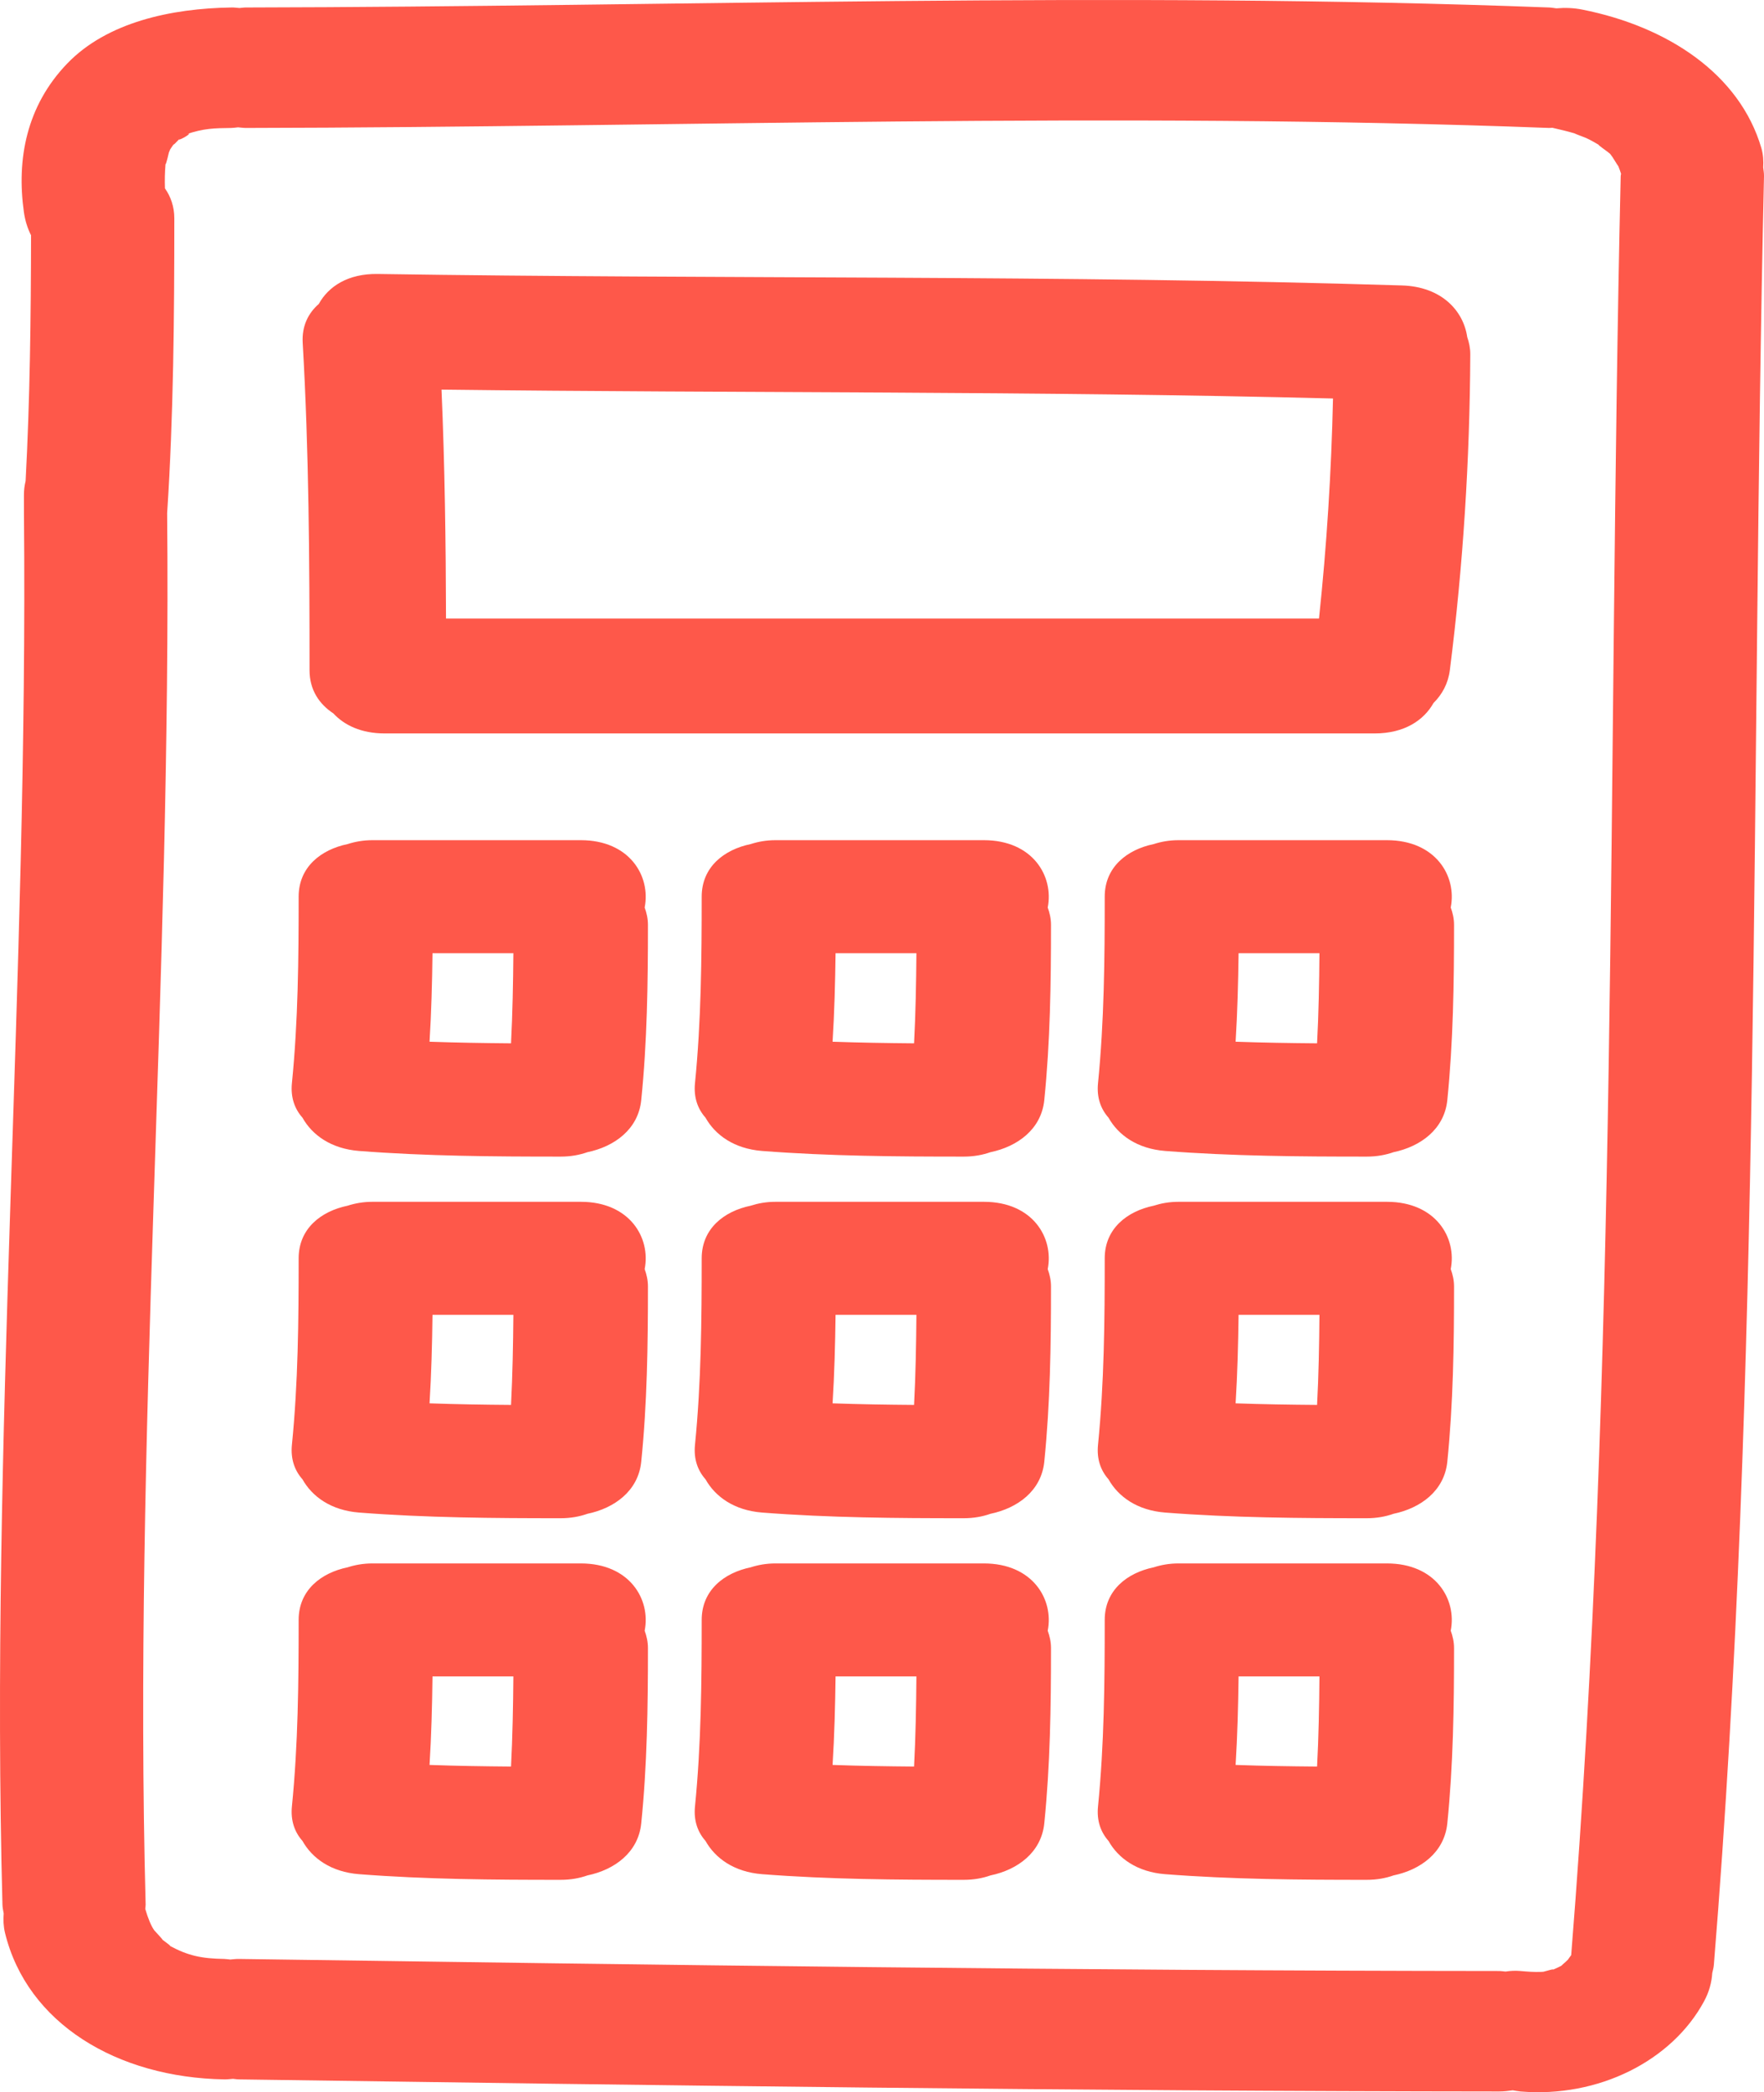 <svg width="70" height="83" viewBox="0 0 70 83" fill="none" xmlns="http://www.w3.org/2000/svg">
<path d="M69.895 5.873C69.035 2.944 66.189 1.057 62.796 0.382C62.45 0.312 62.1 0.301 61.761 0.331C61.664 0.321 61.575 0.3 61.472 0.297C44.236 -0.355 26.998 0.266 9.757 0.297C9.667 0.297 9.589 0.312 9.503 0.318C9.398 0.311 9.301 0.294 9.189 0.297C6.787 0.332 4.245 0.883 2.669 2.519C1.052 4.197 0.65 6.316 0.949 8.42C0.995 8.742 1.088 9.05 1.232 9.334C1.227 12.586 1.189 15.835 1.016 19.083C0.972 19.26 0.948 19.447 0.95 19.651C0.952 19.886 0.949 20.121 0.951 20.355C0.95 20.359 0.95 20.364 0.95 20.367C0.95 20.372 0.951 20.375 0.951 20.38C1.122 38.78 -0.39 57.161 0.097 75.563C0.101 75.686 0.127 75.796 0.147 75.91C0.127 76.161 0.136 76.418 0.198 76.676C1.074 80.274 4.647 82.421 8.906 82.492C9.026 82.494 9.132 82.478 9.244 82.47C9.322 82.475 9.393 82.492 9.475 82.492C26.144 82.73 42.813 82.959 59.485 82.971C59.678 82.971 59.856 82.95 60.029 82.925C60.132 82.941 60.231 82.961 60.337 82.971C63.425 83.23 66.344 81.759 67.62 79.397C67.82 79.03 67.924 78.647 67.947 78.268C67.969 78.164 68.002 78.064 68.01 77.951C69.931 54.328 69.459 30.645 70 6.986C70.002 6.864 69.981 6.755 69.968 6.643C69.984 6.39 69.97 6.131 69.895 5.873ZM64.313 6.986C63.777 30.515 64.234 54.068 62.349 77.562C62.293 77.638 62.236 77.714 62.219 77.743C62.157 77.801 62.097 77.863 62.028 77.918C61.993 77.948 61.98 77.962 61.958 77.984C61.926 77.999 61.898 78.013 61.847 78.04C61.768 78.081 61.684 78.113 61.602 78.15C61.744 78.078 61.415 78.176 61.248 78.221C61.217 78.223 61.198 78.224 61.16 78.227C60.883 78.24 60.606 78.215 60.334 78.192C60.133 78.174 59.937 78.184 59.745 78.214C59.657 78.208 59.575 78.192 59.483 78.192C42.81 78.181 26.141 77.951 9.473 77.714C9.352 77.712 9.248 77.729 9.137 77.737C9.058 77.731 8.986 77.716 8.904 77.714C8.011 77.699 7.48 77.592 6.741 77.196C6.804 77.215 6.596 77.06 6.458 76.96C6.439 76.916 6.135 76.597 6.122 76.579C5.996 76.403 5.872 76.1 5.764 75.728C5.766 75.672 5.78 75.623 5.779 75.564C5.292 57.155 6.806 38.765 6.633 20.357C6.887 16.46 6.917 12.562 6.917 8.66C6.917 8.189 6.772 7.798 6.545 7.471C6.534 7.151 6.54 6.832 6.568 6.51C6.585 6.566 6.699 6.06 6.701 6.052C6.724 5.998 6.74 5.961 6.753 5.926C6.8 5.853 6.85 5.783 6.9 5.713C6.854 5.792 6.993 5.644 7.105 5.528C7.085 5.602 7.802 5.185 7.356 5.338C8.097 5.084 8.504 5.086 9.189 5.076C9.28 5.074 9.36 5.058 9.446 5.051C9.55 5.058 9.647 5.076 9.758 5.076C26.999 5.045 44.237 4.424 61.473 5.076C61.519 5.077 61.557 5.069 61.602 5.069C61.894 5.137 62.187 5.204 62.472 5.288C62.519 5.316 62.913 5.461 62.942 5.475C63.118 5.554 63.278 5.651 63.443 5.745C63.368 5.719 63.761 5.997 63.801 6.029C63.843 6.066 63.867 6.083 63.894 6.104C63.915 6.136 63.941 6.171 63.987 6.231C64.009 6.256 64.171 6.533 64.222 6.599C64.262 6.696 64.295 6.794 64.328 6.894C64.324 6.926 64.314 6.953 64.313 6.986Z" fill="#FE584A"/>
<path d="M55.635 11.324C42.091 10.902 28.54 11.078 14.993 10.869C13.805 10.849 13.031 11.368 12.651 12.057C12.234 12.422 11.973 12.931 12.012 13.603C12.262 17.93 12.283 22.259 12.283 26.59C12.283 27.37 12.67 27.935 13.228 28.301C13.664 28.772 14.338 29.096 15.264 29.096H54.551C55.728 29.096 56.5 28.575 56.884 27.891C57.224 27.554 57.465 27.121 57.533 26.59C58.062 22.424 58.325 18.247 58.345 14.058C58.346 13.805 58.296 13.582 58.223 13.372C58.076 12.341 57.218 11.373 55.635 11.324ZM52.341 24.538H17.699C17.691 21.509 17.652 18.483 17.52 15.456C29.313 15.6 41.107 15.508 52.897 15.809C52.831 18.725 52.65 21.634 52.341 24.538Z" fill="#FE584A"/>
<path d="M23.047 33.331H14.783C14.41 33.331 14.086 33.392 13.793 33.486C12.742 33.703 11.851 34.393 11.851 35.573C11.851 38.042 11.83 40.508 11.584 42.97C11.527 43.542 11.697 43.996 12.002 44.339C12.385 45.023 13.132 45.572 14.25 45.66C16.912 45.866 19.577 45.884 22.247 45.884C22.65 45.884 23.002 45.817 23.31 45.709C24.378 45.487 25.329 44.803 25.446 43.642C25.681 41.329 25.712 39.014 25.712 36.694C25.712 36.437 25.658 36.212 25.582 36.002C25.829 34.758 24.985 33.331 23.047 33.331ZM20.279 41.39C19.2 41.381 18.123 41.364 17.045 41.326C17.118 40.156 17.148 38.986 17.163 37.815H20.372C20.362 39.007 20.34 40.2 20.279 41.39Z" fill="#FE584A"/>
<path d="M39.041 33.331H30.777C30.404 33.331 30.08 33.392 29.788 33.486C28.736 33.703 27.845 34.393 27.845 35.573C27.845 38.042 27.824 40.508 27.579 42.97C27.521 43.542 27.692 43.996 27.996 44.339C28.38 45.023 29.126 45.572 30.244 45.66C32.906 45.866 35.571 45.884 38.241 45.884C38.644 45.884 38.996 45.817 39.304 45.709C40.372 45.487 41.322 44.803 41.44 43.642C41.674 41.329 41.707 39.014 41.707 36.694C41.707 36.437 41.652 36.212 41.576 36.002C41.823 34.758 40.979 33.331 39.041 33.331ZM36.272 41.39C35.194 41.381 34.117 41.364 33.039 41.326C33.112 40.156 33.142 38.986 33.157 37.815H36.366C36.356 39.007 36.335 40.2 36.272 41.39Z" fill="#FE584A"/>
<path d="M55.034 33.331H46.771C46.397 33.331 46.073 33.392 45.781 33.486C44.73 33.703 43.838 34.393 43.838 35.573C43.838 38.042 43.817 40.508 43.572 42.97C43.514 43.542 43.684 43.996 43.988 44.339C44.372 45.023 45.119 45.572 46.237 45.66C48.899 45.866 51.565 45.884 54.234 45.884C54.637 45.884 54.989 45.817 55.297 45.709C56.365 45.487 57.316 44.803 57.433 43.642C57.667 41.329 57.7 39.014 57.7 36.694C57.7 36.437 57.646 36.212 57.569 36.002C57.817 34.758 56.972 33.331 55.034 33.331ZM52.265 41.39C51.187 41.381 50.11 41.364 49.032 41.326C49.105 40.156 49.135 38.986 49.15 37.815H52.359C52.349 39.007 52.328 40.2 52.265 41.39Z" fill="#FE584A"/>
<path d="M23.047 47.677H14.783C14.41 47.677 14.086 47.738 13.793 47.832C12.742 48.049 11.851 48.738 11.851 49.919C11.851 52.388 11.83 54.854 11.584 57.316C11.527 57.888 11.697 58.342 12.002 58.685C12.385 59.369 13.132 59.918 14.25 60.005C16.912 60.212 19.577 60.23 22.247 60.23C22.65 60.23 23.002 60.163 23.31 60.054C24.378 59.833 25.329 59.149 25.446 57.988C25.681 55.675 25.712 53.36 25.712 51.039C25.712 50.783 25.658 50.558 25.582 50.347C25.829 49.103 24.985 47.677 23.047 47.677ZM20.279 55.735C19.2 55.727 18.123 55.71 17.045 55.672C17.118 54.502 17.148 53.331 17.163 52.16H20.372C20.362 53.353 20.34 54.545 20.279 55.735Z" fill="#FE584A"/>
<path d="M39.041 47.677H30.777C30.404 47.677 30.08 47.738 29.788 47.832C28.736 48.049 27.845 48.738 27.845 49.919C27.845 52.388 27.824 54.854 27.579 57.316C27.521 57.888 27.692 58.342 27.996 58.685C28.38 59.369 29.126 59.918 30.244 60.005C32.906 60.212 35.571 60.23 38.241 60.23C38.644 60.23 38.996 60.163 39.304 60.054C40.372 59.833 41.322 59.149 41.44 57.988C41.674 55.675 41.707 53.36 41.707 51.039C41.707 50.783 41.652 50.558 41.576 50.347C41.823 49.103 40.979 47.677 39.041 47.677ZM36.272 55.735C35.194 55.727 34.117 55.71 33.039 55.672C33.112 54.502 33.142 53.331 33.157 52.16H36.366C36.356 53.353 36.335 54.545 36.272 55.735Z" fill="#FE584A"/>
<path d="M55.034 47.677H46.771C46.397 47.677 46.073 47.738 45.781 47.832C44.73 48.049 43.838 48.738 43.838 49.919C43.838 52.388 43.817 54.854 43.572 57.316C43.514 57.888 43.684 58.342 43.988 58.685C44.372 59.369 45.119 59.918 46.237 60.005C48.899 60.212 51.565 60.23 54.234 60.23C54.637 60.23 54.989 60.163 55.297 60.054C56.365 59.833 57.316 59.149 57.433 57.988C57.667 55.675 57.7 53.36 57.7 51.039C57.7 50.783 57.646 50.558 57.569 50.347C57.817 49.103 56.972 47.677 55.034 47.677ZM52.265 55.735C51.187 55.727 50.11 55.71 49.032 55.672C49.105 54.502 49.135 53.331 49.15 52.16H52.359C52.349 53.353 52.328 54.545 52.265 55.735Z" fill="#FE584A"/>
<path d="M23.047 62.023H14.783C14.41 62.023 14.086 62.084 13.793 62.178C12.742 62.395 11.851 63.084 11.851 64.264C11.851 66.734 11.83 69.199 11.584 71.662C11.527 72.234 11.697 72.688 12.002 73.031C12.385 73.715 13.132 74.264 14.25 74.351C16.912 74.558 19.577 74.575 22.247 74.575C22.65 74.575 23.002 74.509 23.31 74.4C24.378 74.179 25.329 73.495 25.446 72.334C25.681 70.021 25.712 67.705 25.712 65.385C25.712 65.129 25.658 64.904 25.582 64.692C25.829 63.45 24.985 62.023 23.047 62.023ZM20.279 70.081C19.2 70.072 18.123 70.056 17.045 70.017C17.118 68.848 17.148 67.677 17.163 66.506H20.372C20.362 67.699 20.34 68.891 20.279 70.081Z" fill="#FE584A"/>
<path d="M39.041 62.023H30.777C30.404 62.023 30.08 62.084 29.788 62.178C28.736 62.395 27.845 63.084 27.845 64.264C27.845 66.734 27.824 69.199 27.579 71.662C27.521 72.234 27.692 72.688 27.996 73.031C28.38 73.715 29.126 74.264 30.244 74.351C32.906 74.558 35.571 74.575 38.241 74.575C38.644 74.575 38.996 74.509 39.304 74.4C40.372 74.179 41.322 73.495 41.44 72.334C41.674 70.021 41.707 67.705 41.707 65.385C41.707 65.129 41.652 64.904 41.576 64.692C41.823 63.45 40.979 62.023 39.041 62.023ZM36.272 70.081C35.194 70.072 34.117 70.056 33.039 70.017C33.112 68.848 33.142 67.677 33.157 66.506H36.366C36.356 67.699 36.335 68.891 36.272 70.081Z" fill="#FE584A"/>
<path d="M55.034 62.023H46.771C46.397 62.023 46.073 62.084 45.781 62.178C44.73 62.395 43.838 63.084 43.838 64.264C43.838 66.734 43.817 69.199 43.572 71.662C43.514 72.234 43.684 72.688 43.988 73.031C44.372 73.715 45.119 74.264 46.237 74.351C48.899 74.558 51.565 74.575 54.234 74.575C54.637 74.575 54.989 74.509 55.297 74.4C56.365 74.179 57.316 73.495 57.433 72.334C57.667 70.021 57.7 67.705 57.7 65.385C57.7 65.129 57.646 64.904 57.569 64.692C57.817 63.45 56.972 62.023 55.034 62.023ZM52.265 70.081C51.187 70.072 50.11 70.056 49.032 70.017C49.105 68.848 49.135 67.677 49.15 66.506H52.359C52.349 67.699 52.328 68.891 52.265 70.081Z" fill="#FE584A"/>
</svg>
